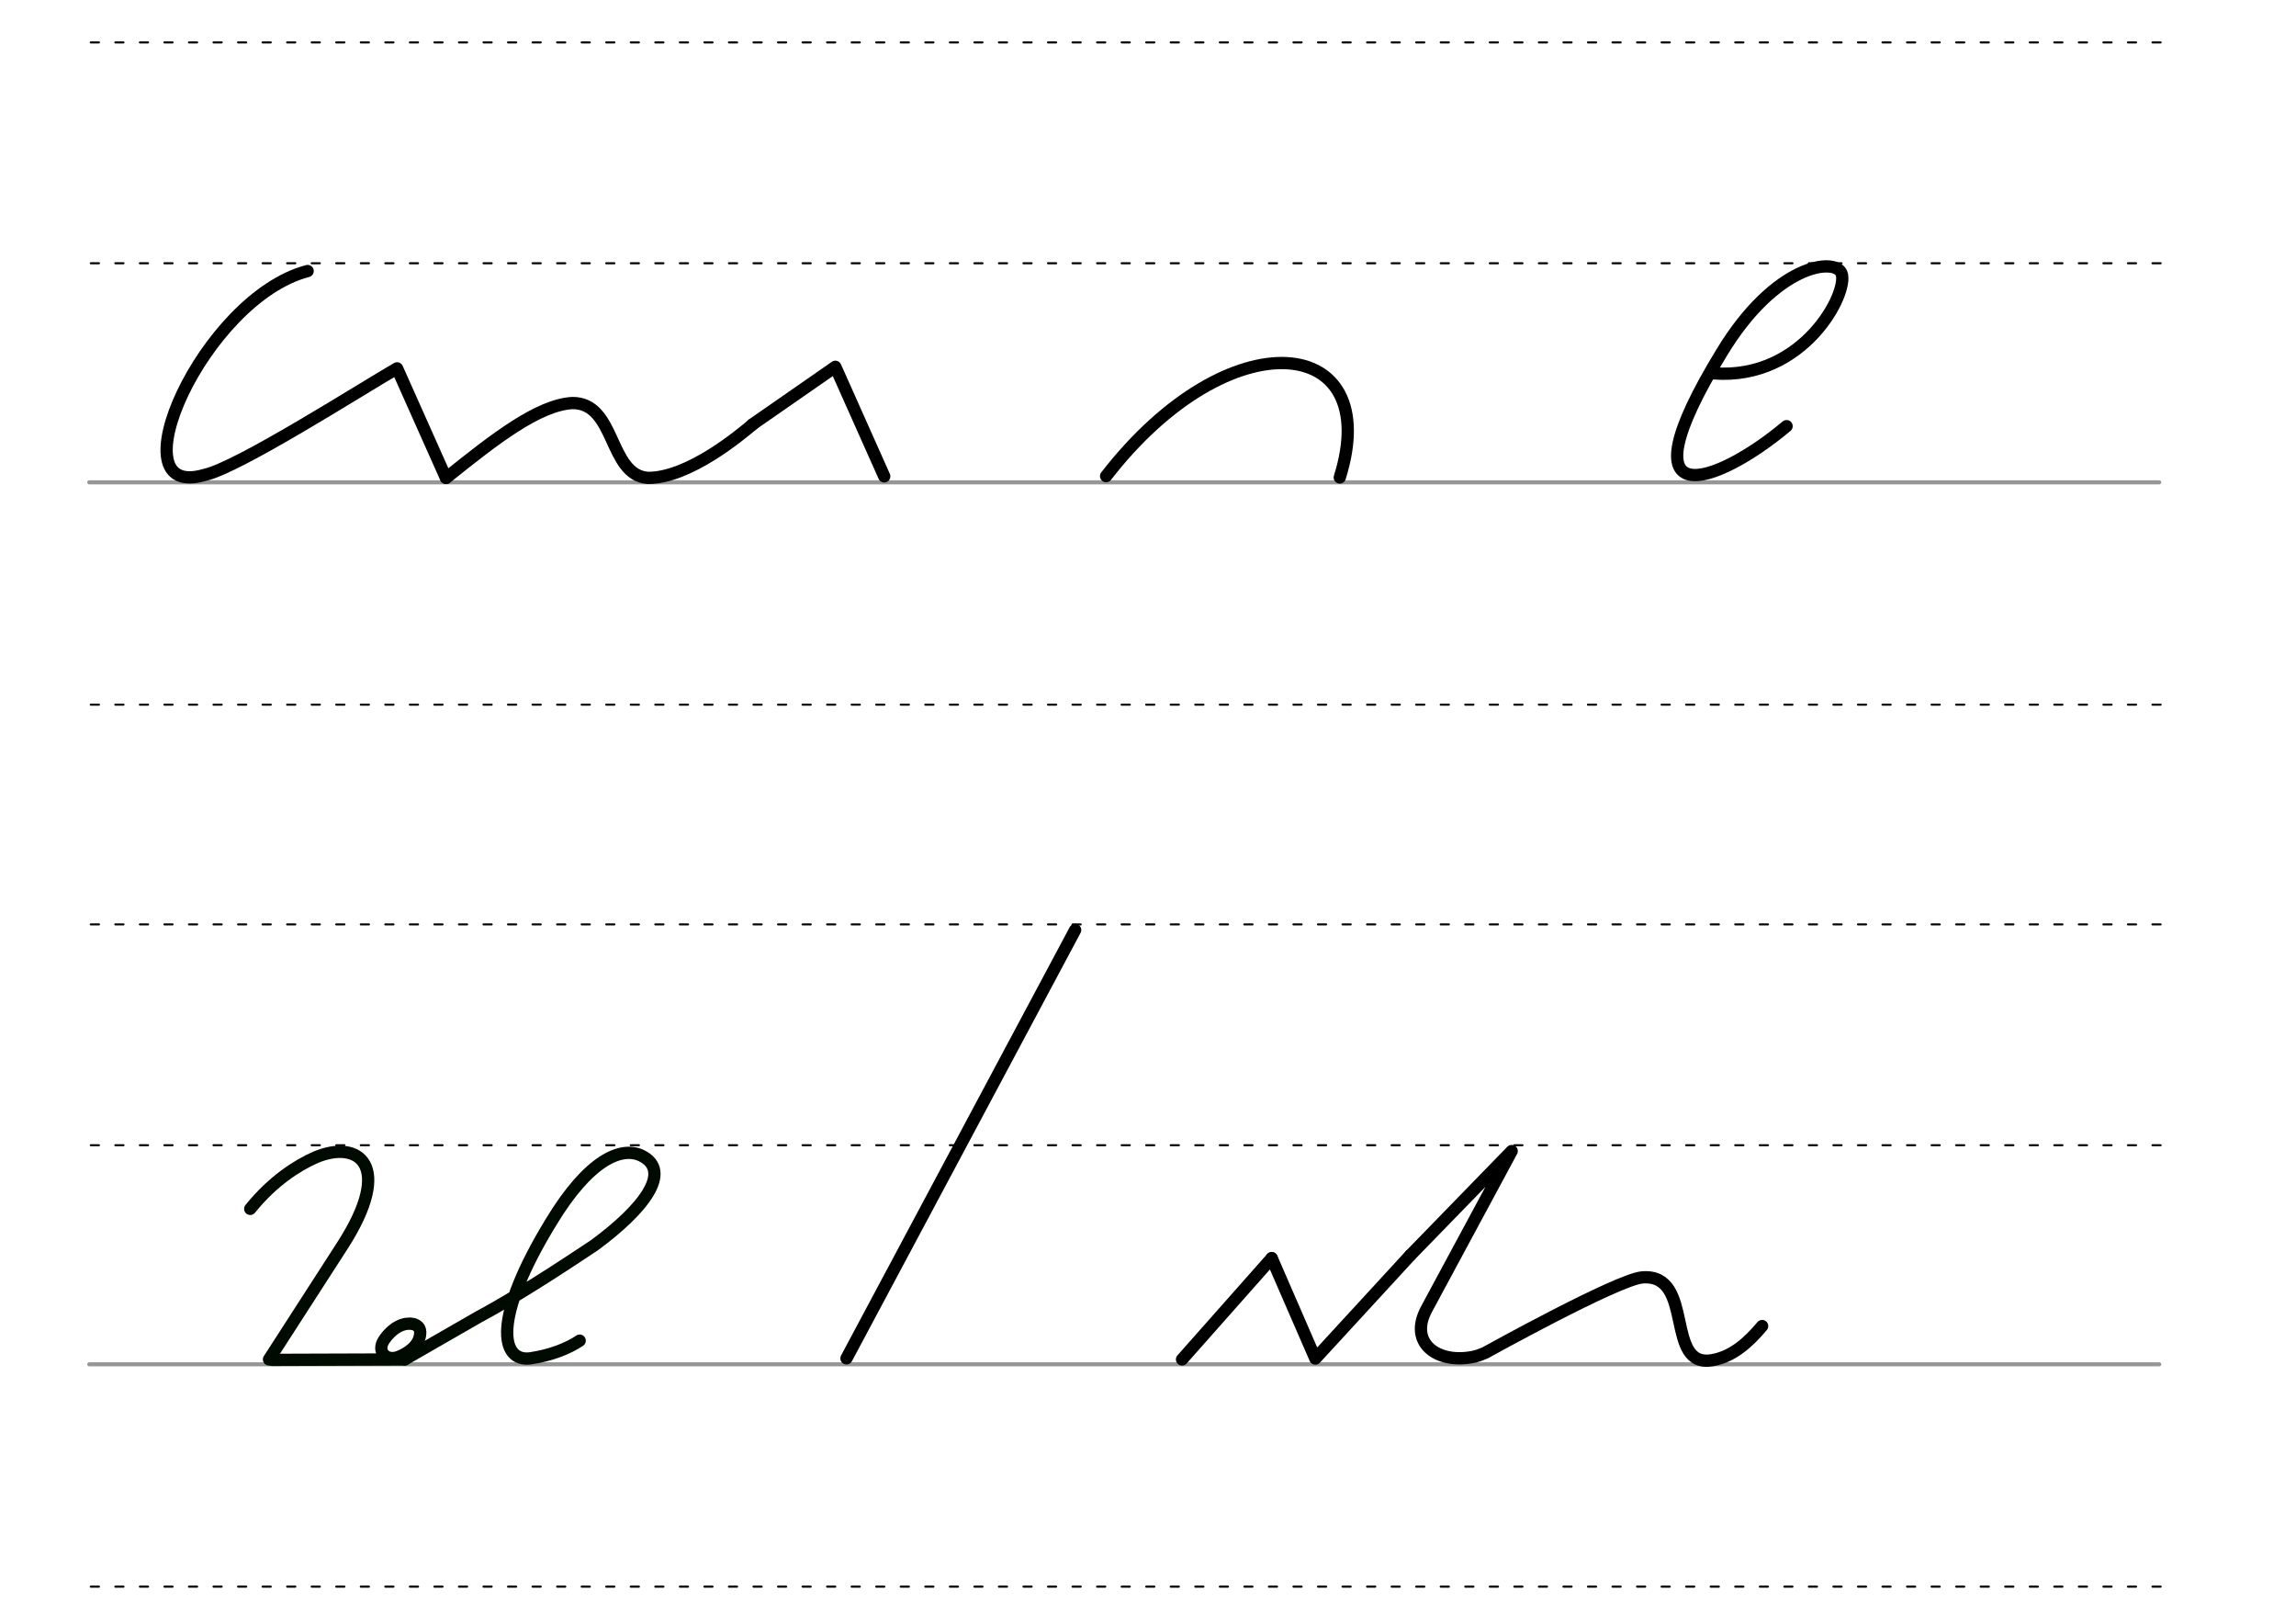 <svg height="210mm" viewBox="0 0 1052.4 744.1" width="297mm" xmlns="http://www.w3.org/2000/svg">
 <g fill="none" stroke-linecap="round">
  <g transform="translate(-16.688 -521.165)">
   <path d="m57.6 742.2h948.8" stroke="#969696" stroke-width="1.875"/>
   <g stroke="#000" stroke-dasharray="3.75 7.5" stroke-miterlimit="2" stroke-width=".938">
    <path d="m58.3 844.1h948.8"/>
    <path d="m58.3 641.8h948.8"/>
    <path d="m58.3 540.6h948.8"/>
   </g>
  </g>
  <g transform="translate(-16.688 -116.971)">
   <path d="m57.6 742.2h948.8" stroke="#969696" stroke-width="1.875"/>
   <g stroke="#000" stroke-dasharray="3.75 7.5" stroke-miterlimit="2" stroke-width=".938">
    <path d="m58.3 844.1h948.8"/>
    <path d="m58.3 641.8h948.8"/>
    <path d="m58.3 540.6h948.8"/>
   </g>
  </g>
  <g stroke-width="5.625">
   <path d="m492.8 426.2-104.8 196.3" stroke="#000"/>
   <g stroke-linejoin="round">
    <g stroke="#000">
     <path d="m141 124.2c-47.8 12.5-89.4 106-47.1 93.4 15.2-3.3 71-38.9 88.1-48.8l22.4 50.2"/>
     <path d="m204.5 219c22.5-18.1 42.3-33.4 57.8-34.3 20.1-.2 16.5 32.9 34.6 34.3 18.8.2 42.7-20 48.1-24.5"/>
     <path d="m344.9 194.5 38-26.4 22.4 50.2"/>
     <path d="m507 218.2c56.6-73.1 127.8-65.2 107.1.6"/>
    </g>
    <g stroke="#010a00">
     <path d="m124.8 623.2 60.7-.2"/>
     <path d="m188.2 606.6c1 .1 1.8.3 2.5.7.2.1.4.2.6.4 1.2.9 1.7 2.6 1 5.2-1.3 5.1-7.1 8-9.8 9-5.7 2-9.8-2.6-6.6-7.6 2-3.1 5.5-6.6 9.7-7.5.3-.1.6-.1.9-.1s.7-.1 1-.1c.8 0 1.6.1 2.4.3"/>
     <path d="m114.7 554c10.3-12.8 21.7-20 29.9-23.6 19.6-8.3 36.3 3.3 12.3 40.5l-33.6 52.1"/>
     <path d="m185.5 623 33.9-19.5c22.3-11.9 49.8-30.8 53-32.8 22.6-16.6 36-34 21.6-41.1-9.2-4.4-24.1 1.8-41.4 30.4-27 44.2-23.3 64.3-9.5 62.5 9.5-1.4 17.4-4.6 22.6-8.1"/>
    </g>
    <g stroke="#000">
     <path d="m785.6 171.1c41.3 3.1 61.8-37.1 58.5-45.8-2.9-7.5-30.3-4.4-54.9 36.2-47.2 77.3-2.2 60.6 29.7 33.8"/>
     <path d="m582.9 576.6 20 46 43.5-47.3"/>
     <path d="m646.4 575.3 46.5-47.8-39 72.4c-8.4 15.5 4.9 25.3 21.5 21.9 1.3-.3 2.7-.7 4-1.3"/>
     <path d="m680.7 620s60.7-33.7 72.1-34.6c24.4-1.9 9.8 42.1 32.3 37.9 9.2-1.7 16.3-8.1 22.6-15.6"/>
     <path d="m541.8 623 41.1-46.4"/>
    </g>
   </g>
  </g>
 </g>
</svg>
